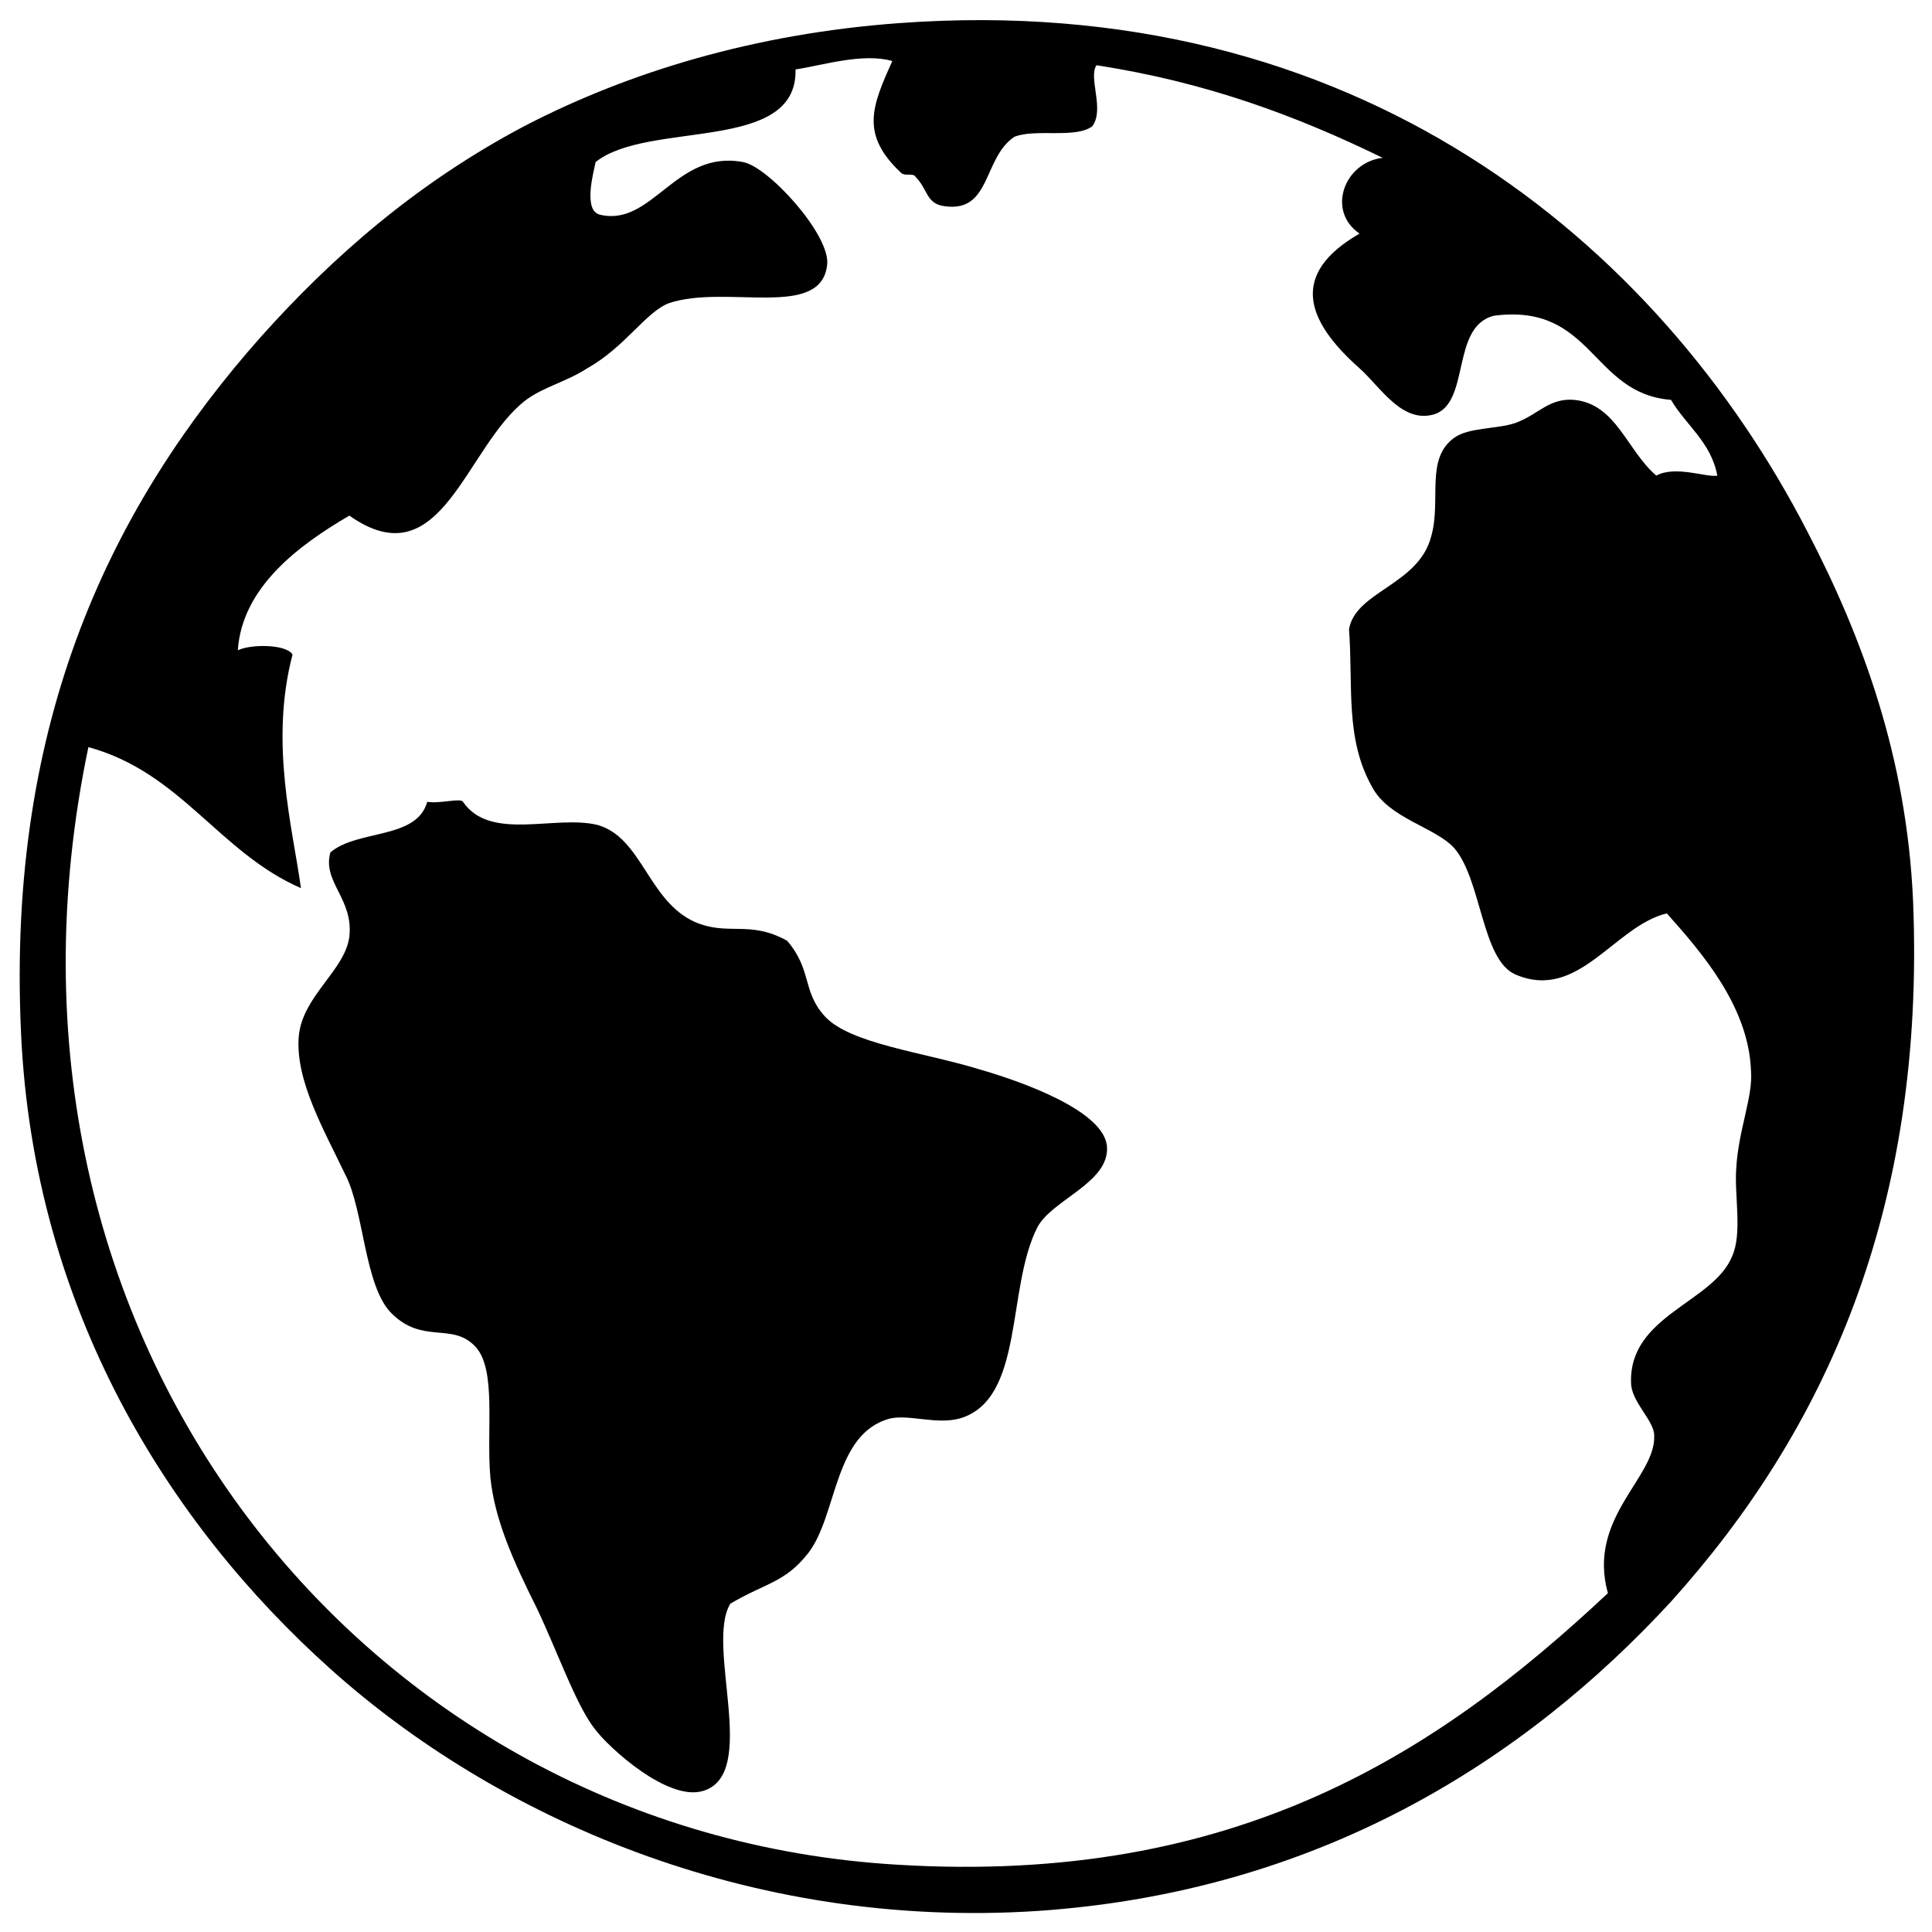 <?xml version="1.0" encoding="utf-8"?>
<!-- Generator: Adobe Illustrator 24.3.0, SVG Export Plug-In . SVG Version: 6.00 Build 0)  -->
<svg version="1.1" id="Layer_1" xmlns="http://www.w3.org/2000/svg" xmlns:xlink="http://www.w3.org/1999/xlink" x="0px" y="0px"
	 viewBox="0 0 91.8 91.8" style="enable-background:new 0 0 91.8 91.8;" xml:space="preserve">
<path d="M46.5,50.8c-2.6-0.8-6.1-1.2-7.3-2.5c-1.1-1.2-0.6-2.2-1.8-3.6c-1.8-1-2.8-0.2-4.4-0.9c-2.2-1-2.5-4-4.6-4.6
	c-2-0.5-5.1,0.8-6.4-1.1c-0.1-0.2-1.1,0.1-1.7,0c-0.5,1.8-3.3,1.3-4.6,2.4c-0.4,1.4,1.1,2.2,0.9,4c-0.2,1.6-2.2,2.8-2.4,4.7
	c-0.2,2.1,1.2,4.5,2.2,6.6c0.9,1.7,0.9,5.3,2.2,6.6c1.5,1.5,2.9,0.4,4,1.6c1,1.1,0.5,3.9,0.7,6.2c0.2,2,1.1,4,2.2,6.2
	c1,2.1,1.9,4.7,2.8,5.8c0.6,0.8,3.4,3.4,5.1,2.9c2.7-0.8,0.1-6.9,1.3-8.9c1.7-1,2.6-1,3.7-2.4c1.4-1.8,1.2-5.7,3.9-6.4
	c0.9-0.2,2.2,0.3,3.3,0c3.1-0.9,2.2-6.2,3.7-9.1c0.7-1.3,3.4-2.1,3.3-3.8C52.5,52.8,48.6,51.4,46.5,50.8z"/>
<path d="M90.9,42.8c-0.3-6.8-2.4-12.5-5-17.5C78.8,11.5,64.4-0.5,42.7,1.1C35.9,1.6,29.9,3.4,24.9,6c-5.1,2.7-9.1,6.2-12.5,10
	c-7,7.9-12.1,18.1-11.4,33.1c0.6,13.1,7,23.3,14.7,30.2c7.8,7,19.8,12.4,33.6,11.5c13.3-0.9,23.1-7.1,30.1-14.7
	C86.7,68,91.5,57.5,90.9,42.8z M82.3,59.7c-0.9,2.2-4.9,2.8-4.8,6c0,0.9,1.1,1.8,1.1,2.5c0.1,2-3.2,3.9-2.2,7.5
	c-8,7.5-17.6,13.9-33.8,12.9C17.4,87.1-1.7,63.7,4.2,35.5c4.4,1.2,6.2,5,10.1,6.7c-0.4-2.9-1.5-6.9-0.4-11.1c-0.3-0.5-2-0.5-2.6-0.2
	c0.2-3,2.9-5,5.3-6.4c4.4,3.1,5.5-3.3,8.4-5.5c0.8-0.6,2-0.9,2.9-1.5c1.8-1,2.8-2.7,3.9-3.1c2.7-0.9,7.2,0.8,7.5-1.8
	c0.2-1.4-2.8-4.7-4-4.9c-3.2-0.6-4.3,3.1-6.8,2.5c-0.8-0.2-0.3-2-0.2-2.5c2.5-2,9.6-0.4,9.5-4.4c1.3-0.2,3.2-0.8,4.6-0.4
	c-1,2.2-1.5,3.5,0.4,5.3c0.2,0.2,0.6,0,0.7,0.2C44.1,9,44,9.7,44.9,9.8c2.2,0.3,1.8-2.3,3.3-3.3c1-0.4,2.9,0.1,3.7-0.5
	c0.6-0.8-0.2-2.3,0.2-2.9c5.2,0.8,9.5,2.4,13.6,4.4c-1.8,0.2-2.7,2.5-1.1,3.6c-3.3,1.9-2.6,4.1,0,6.4c1,0.9,2,2.6,3.5,2.2
	c1.8-0.5,0.8-4.2,2.9-4.7c4.7-0.6,4.6,3.7,8.4,4c0.7,1.2,1.9,2,2.2,3.6c-0.5,0.1-2-0.5-2.9,0c-1.4-1.2-1.9-3.4-3.9-3.6
	c-1.2-0.1-1.7,0.7-2.8,1.1c-0.9,0.3-2.2,0.2-2.9,0.7c-1.4,1-0.6,3-1.1,4.7c-0.6,2.3-3.6,2.6-3.9,4.4c0.2,2.7-0.2,5.2,1.1,7.5
	c0.8,1.5,3,1.9,3.9,2.9c1.3,1.5,1.3,5.3,2.9,6c3,1.3,4.7-2.3,7.2-2.9c1.6,1.8,3.9,4.4,4,7.5c0.1,1.2-0.6,2.8-0.7,4.6
	C82.4,56.8,82.8,58.6,82.3,59.7z"/>
</svg>
